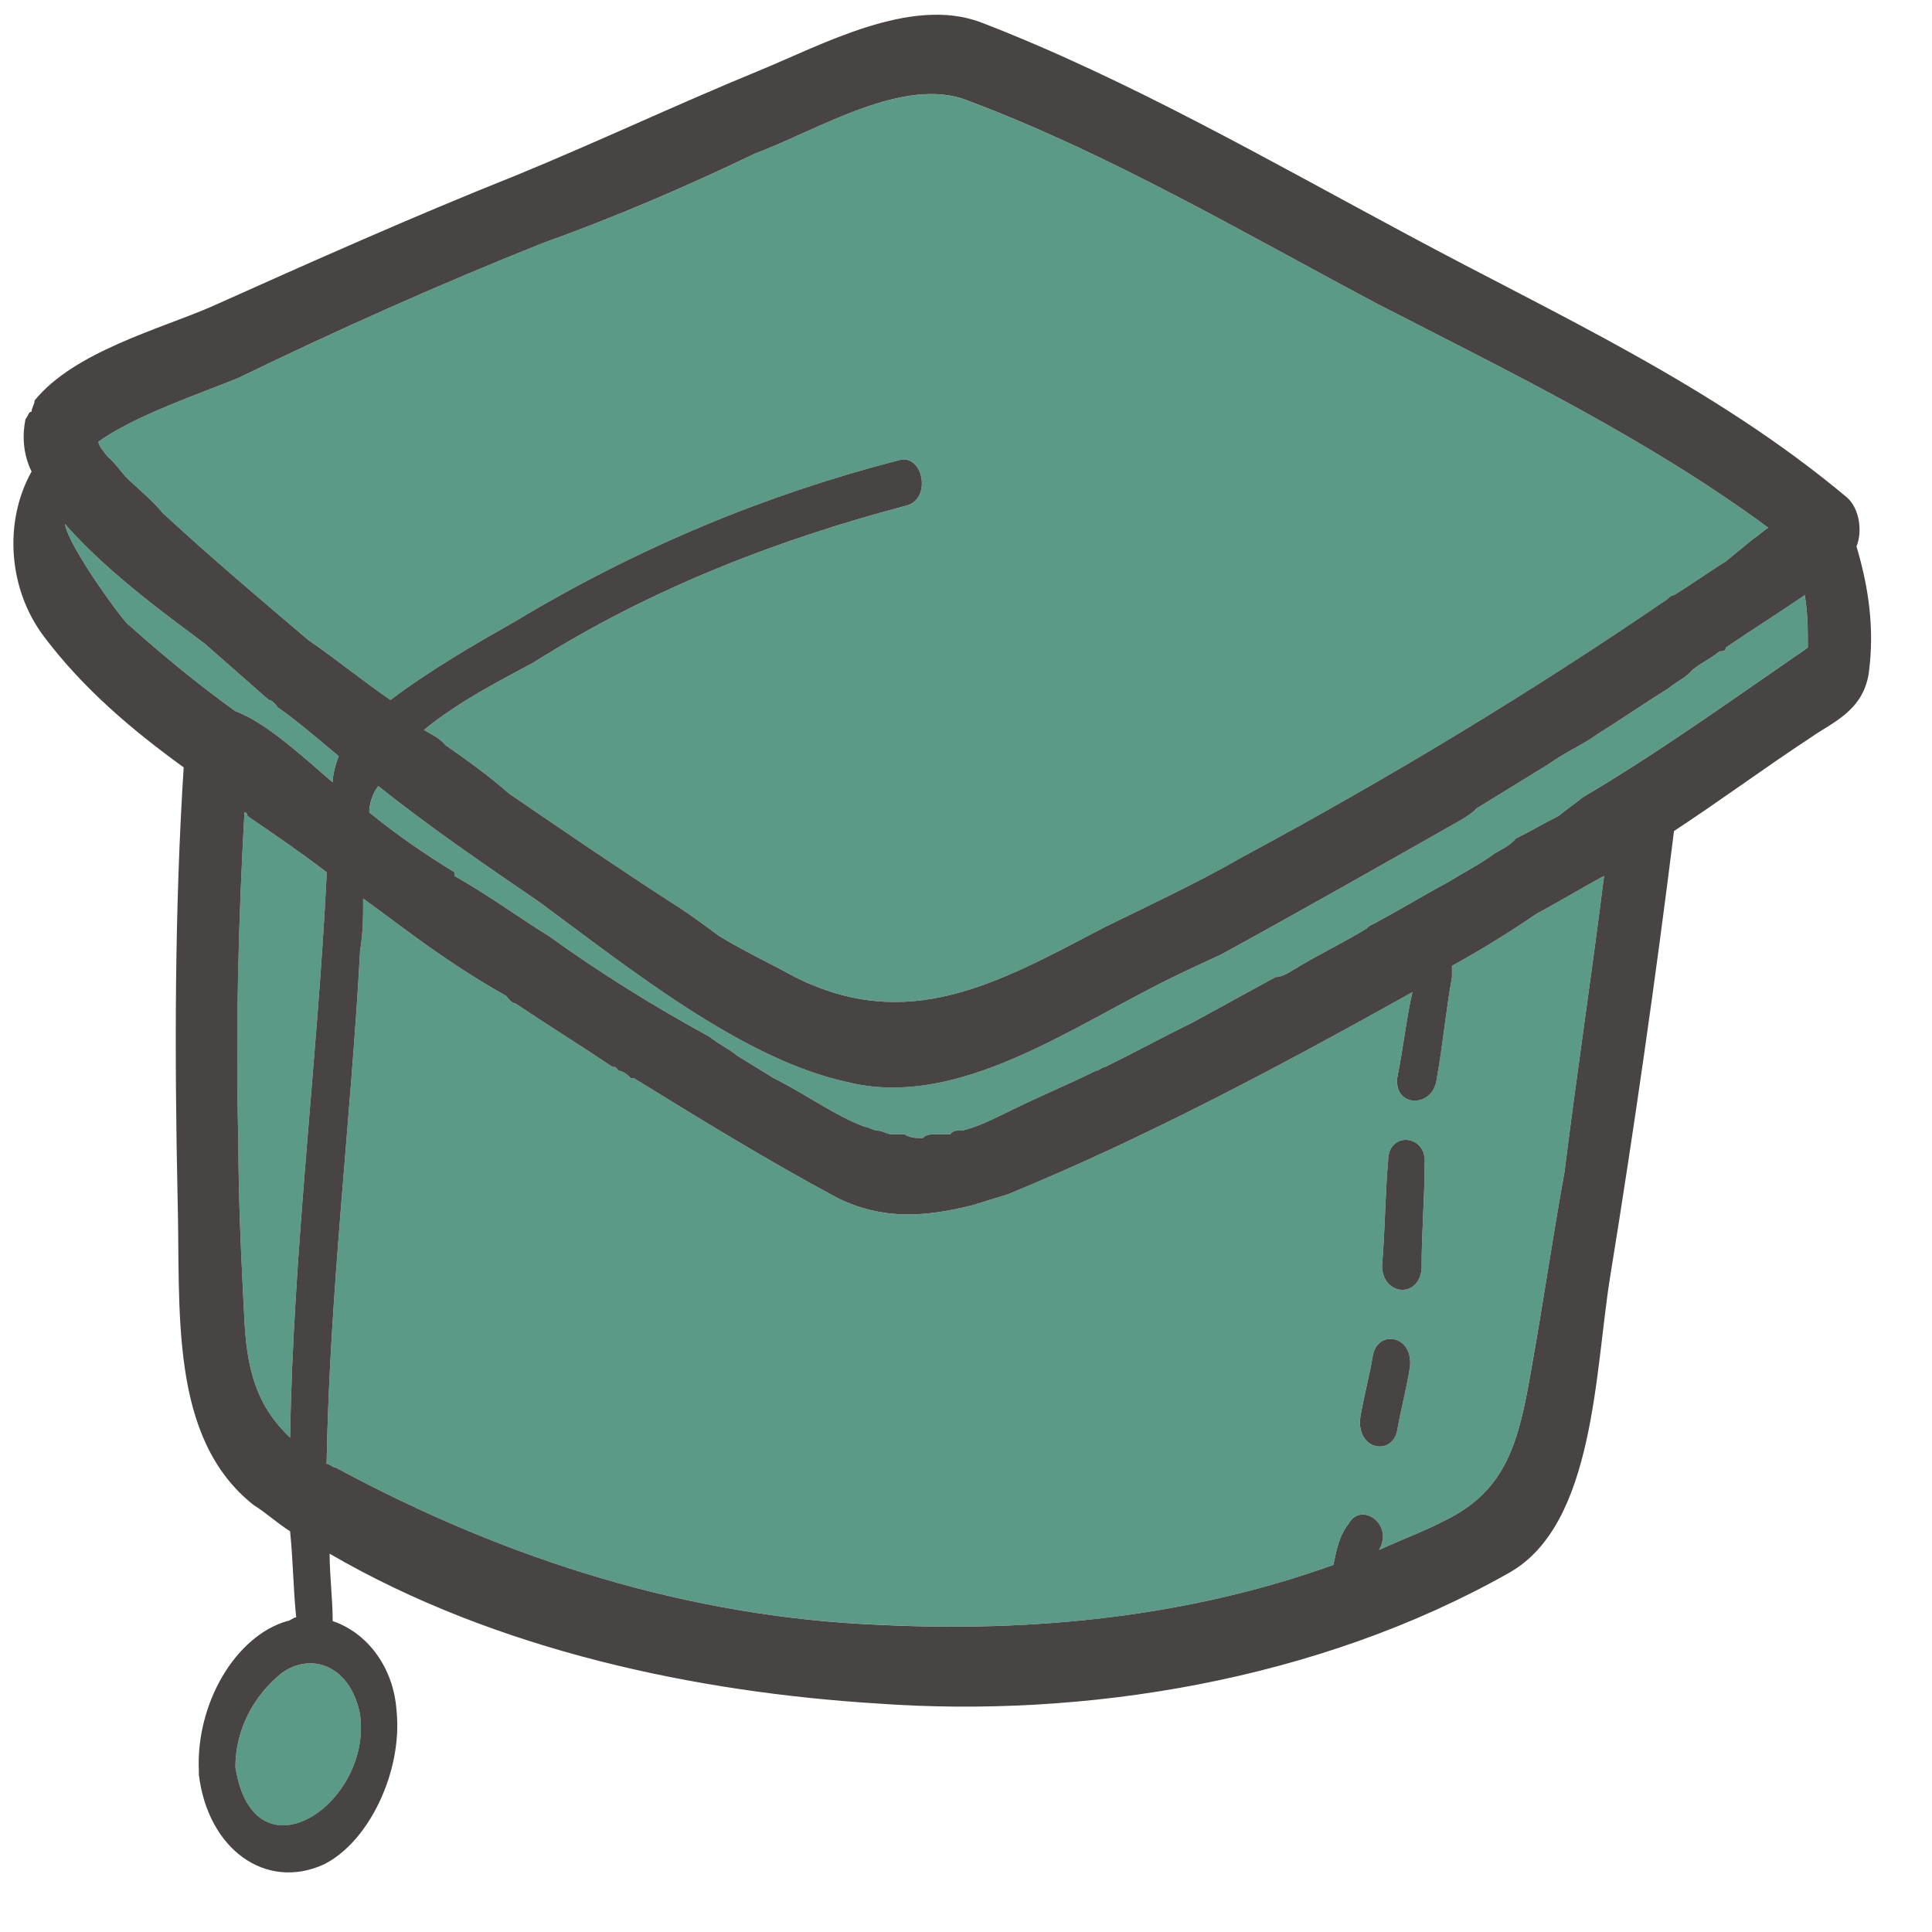 <svg width="26" height="26" viewBox="0 0 26 26" fill="none" xmlns="http://www.w3.org/2000/svg">
    <path
        d="M4.395 11.738C4.068 11.486 3.7 11.234 3.331 10.982C3.331 10.982 3.331 10.932 3.29 10.932C3.208 12.393 3.167 13.905 3.208 15.366C3.208 16.172 3.249 16.979 3.29 17.785C3.331 18.591 3.536 18.994 3.904 19.347C3.945 16.827 4.273 14.257 4.395 11.788C4.395 11.788 4.395 11.788 4.395 11.738Z"
        fill="#5C9A88" />
    <path
        d="M3.782 22.522C3.413 22.824 3.168 23.278 3.168 23.782C3.413 25.344 5.01 24.285 4.846 23.076C4.723 22.421 4.191 22.219 3.782 22.522Z"
        fill="#5C9A88" />
    <path
        d="M4.477 10.529C4.477 10.428 4.518 10.277 4.559 10.176C4.314 9.974 4.027 9.722 3.741 9.521C3.7 9.47 3.659 9.42 3.618 9.42C3.331 9.168 3.045 8.916 2.758 8.664C2.431 8.412 1.489 7.757 0.875 7.052C0.916 7.354 1.694 8.412 1.735 8.412C2.185 8.815 2.676 9.218 3.168 9.571C3.577 9.722 4.068 10.176 4.477 10.529Z"
        fill="#5C9A88" />
    <path
        d="M1.776 6.497C1.94 6.649 2.062 6.749 2.185 6.901C2.84 7.505 3.495 8.06 4.15 8.614C4.518 8.866 4.887 9.168 5.255 9.42C5.787 9.017 6.401 8.664 6.933 8.362C8.612 7.354 10.331 6.649 12.091 6.195C12.418 6.094 12.541 6.699 12.214 6.8C10.494 7.253 8.775 7.908 7.179 8.916C6.811 9.118 6.197 9.42 5.705 9.823C5.787 9.874 5.91 9.924 5.992 10.025C6.278 10.226 6.565 10.428 6.851 10.68C7.588 11.184 8.325 11.688 9.103 12.192C9.266 12.292 9.471 12.444 9.676 12.595C10.003 12.796 10.331 12.947 10.699 13.149C12.214 13.905 13.401 13.25 14.833 12.494C15.447 12.192 16.102 11.889 16.716 11.537C18.681 10.478 20.605 9.319 22.447 8.06C22.487 8.009 22.528 8.009 22.528 8.009C22.774 7.858 22.979 7.707 23.224 7.556C23.347 7.455 23.47 7.354 23.593 7.253C23.674 7.203 23.715 7.152 23.797 7.102C22.16 5.893 20.277 4.986 18.517 4.079C16.716 3.121 14.915 2.063 13.032 1.358C12.173 1.005 10.986 1.761 10.167 2.063C9.226 2.517 8.284 2.92 7.302 3.272C5.91 3.827 4.559 4.431 3.209 5.086C2.717 5.288 1.817 5.59 1.326 5.943C1.326 5.994 1.367 6.044 1.448 6.145C1.571 6.245 1.653 6.397 1.776 6.497Z"
        fill="#5C9A88" />
    <path
        d="M19.172 15.668C19.172 16.122 19.131 16.575 19.131 17.079C19.09 17.482 18.599 17.432 18.599 17.029C18.64 16.575 18.64 16.072 18.681 15.618C18.681 15.215 19.213 15.265 19.172 15.668ZM18.967 18.44C18.926 18.692 18.844 18.994 18.803 19.246C18.762 19.448 18.599 19.498 18.476 19.448C18.353 19.397 18.271 19.246 18.312 19.045C18.353 18.793 18.435 18.49 18.476 18.238C18.517 18.037 18.681 17.986 18.803 18.037C18.926 18.087 19.008 18.238 18.967 18.44ZM19.54 12.998C19.54 13.048 19.54 13.098 19.54 13.149C19.458 13.602 19.417 14.056 19.335 14.509C19.295 14.912 18.762 14.912 18.803 14.509C18.885 14.106 18.926 13.703 19.008 13.35C17.207 14.358 15.406 15.316 13.564 16.072C13.4 16.122 13.237 16.172 13.073 16.223C12.459 16.374 11.886 16.424 11.272 16.122C10.331 15.618 9.43 15.064 8.53 14.509C8.53 14.509 8.53 14.509 8.489 14.509C8.448 14.459 8.366 14.409 8.325 14.409C8.284 14.358 8.284 14.358 8.243 14.358C7.793 14.056 7.383 13.804 6.933 13.502C6.892 13.502 6.851 13.451 6.81 13.401C6.36 13.149 5.91 12.847 5.501 12.544C5.296 12.393 5.091 12.242 4.887 12.091C4.887 12.343 4.887 12.544 4.846 12.796C4.723 15.064 4.436 17.382 4.395 19.7C4.436 19.7 4.477 19.75 4.518 19.75C6.851 21.01 9.307 21.766 11.845 21.866C13.892 21.967 15.979 21.766 17.944 21.06C17.985 20.859 18.026 20.657 18.148 20.506C18.312 20.203 18.762 20.506 18.558 20.859C18.885 20.707 19.172 20.607 19.458 20.456C20.277 20.052 20.441 19.397 20.604 18.44C20.768 17.533 20.891 16.676 21.055 15.769C21.218 14.459 21.423 13.098 21.587 11.788C21.3 11.939 20.973 12.141 20.686 12.292C20.318 12.544 19.909 12.796 19.54 12.998Z"
        fill="#5C9A88" />
    <path
        d="M23.142 8.765C23.02 8.866 22.897 8.916 22.774 9.017C22.692 9.118 22.569 9.168 22.447 9.269C22.119 9.47 21.832 9.672 21.505 9.873C21.3 10.025 21.055 10.125 20.85 10.277C20.768 10.327 20.686 10.377 20.605 10.428C20.359 10.579 20.113 10.73 19.868 10.881C19.827 10.932 19.745 10.982 19.663 11.032C18.599 11.637 17.535 12.242 16.43 12.847C16.102 12.998 15.775 13.149 15.488 13.3C14.219 13.955 12.787 14.912 11.395 14.56C10.003 14.257 8.489 13.048 7.261 12.141C6.524 11.637 5.787 11.133 5.091 10.579C5.01 10.68 4.969 10.831 4.969 10.932C5.337 11.234 5.705 11.486 6.115 11.738C6.115 11.738 6.115 11.738 6.115 11.788C6.565 12.04 6.974 12.343 7.384 12.595C8.079 13.098 8.816 13.552 9.553 13.955C9.676 14.056 9.799 14.106 9.921 14.207C10.085 14.308 10.249 14.409 10.413 14.509C10.822 14.711 11.231 15.013 11.64 15.165C11.681 15.165 11.763 15.215 11.804 15.215C11.886 15.215 11.927 15.265 12.009 15.265C12.05 15.265 12.05 15.265 12.091 15.265C12.132 15.265 12.173 15.265 12.173 15.265C12.255 15.316 12.336 15.316 12.418 15.316C12.459 15.265 12.541 15.265 12.582 15.265C12.664 15.265 12.705 15.265 12.787 15.265C12.828 15.215 12.868 15.215 12.909 15.215H12.95C13.155 15.165 13.36 15.064 13.564 14.963C13.974 14.761 14.342 14.61 14.751 14.409C14.792 14.409 14.833 14.358 14.874 14.358C15.284 14.157 15.652 13.955 16.061 13.754C16.43 13.552 16.798 13.35 17.166 13.149C17.248 13.149 17.33 13.098 17.412 13.048C17.739 12.847 18.067 12.695 18.394 12.494C18.435 12.443 18.476 12.443 18.558 12.393C18.845 12.242 19.172 12.04 19.459 11.889C19.704 11.738 19.909 11.637 20.113 11.486C20.195 11.435 20.318 11.385 20.4 11.284C20.605 11.184 20.768 11.083 20.973 10.982C21.096 10.881 21.178 10.831 21.3 10.73C22.324 10.125 23.306 9.42 24.329 8.714C24.329 8.462 24.329 8.261 24.288 8.009C23.92 8.261 23.593 8.462 23.224 8.714C23.224 8.765 23.183 8.765 23.142 8.765Z"
        fill="#5C9A88" />
    <path
        d="M24.329 8.715C23.306 9.42 22.324 10.126 21.3 10.73C21.177 10.831 21.096 10.881 20.973 10.982C20.768 11.083 20.605 11.184 20.4 11.284C20.318 11.385 20.195 11.436 20.113 11.486C19.909 11.637 19.704 11.738 19.458 11.889C19.172 12.04 18.844 12.242 18.558 12.393C18.476 12.444 18.435 12.444 18.394 12.494C18.067 12.695 17.739 12.847 17.412 13.048C17.33 13.098 17.248 13.149 17.166 13.149C16.798 13.351 16.43 13.552 16.061 13.754C15.652 13.955 15.283 14.157 14.874 14.358C14.833 14.358 14.792 14.409 14.751 14.409C14.342 14.61 13.973 14.761 13.564 14.963C13.36 15.064 13.155 15.165 12.95 15.215H12.909C12.868 15.215 12.828 15.215 12.787 15.265C12.705 15.265 12.664 15.265 12.582 15.265C12.541 15.265 12.459 15.265 12.418 15.316C12.336 15.316 12.254 15.316 12.172 15.265C12.172 15.265 12.132 15.265 12.091 15.265C12.05 15.265 12.05 15.265 12.009 15.265C11.927 15.265 11.886 15.215 11.804 15.215C11.763 15.215 11.681 15.165 11.64 15.165C11.231 15.013 10.822 14.711 10.412 14.509C10.249 14.409 10.085 14.308 9.921 14.207C9.799 14.106 9.676 14.056 9.553 13.955C8.816 13.552 8.079 13.098 7.384 12.595C6.974 12.343 6.565 12.04 6.115 11.788C6.115 11.738 6.115 11.738 6.115 11.738C5.705 11.486 5.337 11.234 4.969 10.932C4.969 10.831 5.009 10.68 5.091 10.579C5.787 11.133 6.524 11.637 7.261 12.141C8.489 13.048 10.003 14.258 11.395 14.56C12.787 14.913 14.219 13.955 15.488 13.3C15.774 13.149 16.102 12.998 16.43 12.847C17.535 12.242 18.599 11.637 19.663 11.033C19.745 10.982 19.827 10.932 19.868 10.881C20.113 10.73 20.359 10.579 20.605 10.428C20.686 10.377 20.768 10.327 20.85 10.277C21.055 10.126 21.3 10.025 21.505 9.874C21.832 9.672 22.119 9.47 22.446 9.269C22.569 9.168 22.692 9.118 22.774 9.017C22.897 8.916 23.02 8.866 23.142 8.765C23.183 8.765 23.224 8.765 23.224 8.715C23.593 8.463 23.92 8.261 24.288 8.009C24.329 8.261 24.329 8.463 24.329 8.715ZM21.055 15.769C20.891 16.676 20.768 17.533 20.605 18.44C20.441 19.397 20.277 20.052 19.458 20.456C19.172 20.607 18.885 20.708 18.558 20.859C18.763 20.506 18.312 20.204 18.149 20.506C18.026 20.657 17.985 20.859 17.944 21.06C15.979 21.766 13.892 21.967 11.845 21.867C9.307 21.766 6.851 21.01 4.518 19.75C4.477 19.75 4.436 19.7 4.395 19.7C4.436 17.382 4.723 15.064 4.846 12.796C4.887 12.544 4.887 12.343 4.887 12.091C5.091 12.242 5.296 12.393 5.501 12.544C5.91 12.847 6.36 13.149 6.81 13.401C6.851 13.451 6.892 13.502 6.933 13.502C7.384 13.804 7.793 14.056 8.243 14.358C8.284 14.358 8.284 14.358 8.325 14.409C8.366 14.409 8.448 14.459 8.489 14.509C8.53 14.509 8.53 14.509 8.53 14.509C9.43 15.064 10.331 15.618 11.272 16.122C11.886 16.424 12.459 16.374 13.073 16.223C13.237 16.172 13.4 16.122 13.564 16.072C15.406 15.316 17.207 14.358 19.008 13.351C18.926 13.703 18.885 14.106 18.803 14.509C18.763 14.913 19.295 14.913 19.336 14.509C19.418 14.056 19.458 13.602 19.54 13.149C19.54 13.098 19.54 13.048 19.54 12.998C19.909 12.796 20.318 12.544 20.686 12.292C20.973 12.141 21.3 11.94 21.587 11.788C21.423 13.098 21.218 14.459 21.055 15.769ZM3.904 19.347C3.536 18.994 3.331 18.591 3.29 17.785C3.249 16.979 3.208 16.172 3.208 15.366C3.168 13.905 3.208 12.393 3.29 10.932C3.331 10.932 3.331 10.982 3.331 10.982C3.7 11.234 4.068 11.486 4.395 11.738C4.395 11.788 4.395 11.788 4.395 11.788C4.273 14.258 3.945 16.828 3.904 19.347ZM4.846 23.076C5.009 24.285 3.413 25.343 3.168 23.781C3.168 23.277 3.413 22.824 3.782 22.522C4.191 22.219 4.723 22.421 4.846 23.076ZM1.735 8.412C1.694 8.412 0.916 7.354 0.875 7.052C1.489 7.757 2.431 8.412 2.758 8.664C3.045 8.916 3.331 9.168 3.618 9.42C3.659 9.42 3.7 9.47 3.741 9.521C4.027 9.722 4.314 9.974 4.559 10.176C4.518 10.277 4.477 10.428 4.477 10.529C4.068 10.176 3.577 9.722 3.168 9.571C2.676 9.218 2.185 8.815 1.735 8.412ZM3.208 5.086C4.559 4.431 5.91 3.827 7.302 3.272C8.284 2.92 9.225 2.516 10.167 2.063C10.986 1.761 12.172 1.005 13.032 1.357C14.915 2.063 16.716 3.121 18.517 4.079C20.277 4.986 22.16 5.893 23.797 7.102C23.715 7.152 23.674 7.203 23.593 7.253C23.47 7.354 23.347 7.455 23.224 7.556C22.979 7.707 22.774 7.858 22.528 8.009C22.528 8.009 22.487 8.009 22.446 8.059C20.605 9.319 18.681 10.478 16.716 11.536C16.102 11.889 15.447 12.191 14.833 12.494C13.4 13.25 12.213 13.905 10.699 13.149C10.331 12.947 10.003 12.796 9.676 12.595C9.471 12.444 9.266 12.292 9.103 12.191C8.325 11.688 7.588 11.184 6.851 10.68C6.565 10.428 6.278 10.226 5.992 10.025C5.91 9.924 5.787 9.874 5.705 9.823C6.197 9.42 6.81 9.118 7.179 8.916C8.775 7.908 10.494 7.253 12.213 6.8C12.541 6.699 12.418 6.094 12.091 6.195C10.331 6.649 8.611 7.354 6.933 8.362C6.401 8.664 5.787 9.017 5.255 9.42C4.887 9.168 4.518 8.866 4.15 8.614C3.495 8.059 2.84 7.505 2.185 6.9C2.062 6.749 1.94 6.649 1.776 6.497C1.653 6.397 1.571 6.245 1.448 6.145C1.367 6.044 1.326 5.993 1.326 5.943C1.817 5.59 2.717 5.288 3.208 5.086ZM24.861 6.699C23.06 5.187 20.932 4.23 18.967 3.172C17.084 2.164 15.161 1.055 13.196 0.299C12.254 -0.053 11.067 0.602 10.208 0.954C9.103 1.408 8.038 1.912 6.933 2.365C5.542 2.92 4.191 3.524 2.84 4.129C2.144 4.431 0.998 4.734 0.466 5.389C0.466 5.439 0.425 5.49 0.425 5.54C0.384 5.54 0.384 5.59 0.343 5.641C0.302 5.842 0.302 6.094 0.425 6.346C0.057 7.001 0.098 7.908 0.589 8.563C1.121 9.269 1.776 9.823 2.472 10.327C2.349 12.242 2.349 14.207 2.39 16.122C2.431 17.634 2.267 19.347 3.413 20.254C3.577 20.355 3.741 20.506 3.904 20.607C3.945 21.01 3.945 21.363 3.986 21.766C3.945 21.766 3.904 21.816 3.863 21.816C3.168 22.018 2.635 22.925 2.676 23.832V23.882C2.799 24.89 3.577 25.444 4.355 25.092C4.969 24.789 5.419 23.832 5.337 23.026C5.296 22.421 4.928 21.967 4.477 21.816C4.477 21.514 4.436 21.212 4.436 20.909C6.688 22.219 9.389 22.774 11.804 22.925C14.588 23.126 17.739 22.622 20.318 21.161C21.464 20.506 21.464 18.44 21.669 17.18C21.996 15.165 22.283 13.149 22.528 11.184C23.142 10.781 23.756 10.327 24.37 9.924C24.657 9.722 25.066 9.571 25.148 9.067C25.23 8.463 25.148 7.908 24.984 7.354C25.066 7.152 25.025 6.85 24.861 6.699Z"
        fill="#474443" />
    <path
        d="M18.681 15.618C18.64 16.072 18.64 16.576 18.599 17.029C18.599 17.432 19.09 17.483 19.131 17.079C19.131 16.576 19.172 16.122 19.172 15.668C19.213 15.265 18.681 15.215 18.681 15.618Z"
        fill="#474443" />
    <path
        d="M18.804 18.037C18.681 17.986 18.517 18.037 18.476 18.238C18.435 18.49 18.354 18.793 18.312 19.045C18.272 19.246 18.354 19.397 18.476 19.448C18.599 19.498 18.763 19.448 18.804 19.246C18.845 18.994 18.927 18.692 18.967 18.44C19.008 18.238 18.927 18.087 18.804 18.037Z"
        fill="#474443" />
</svg>